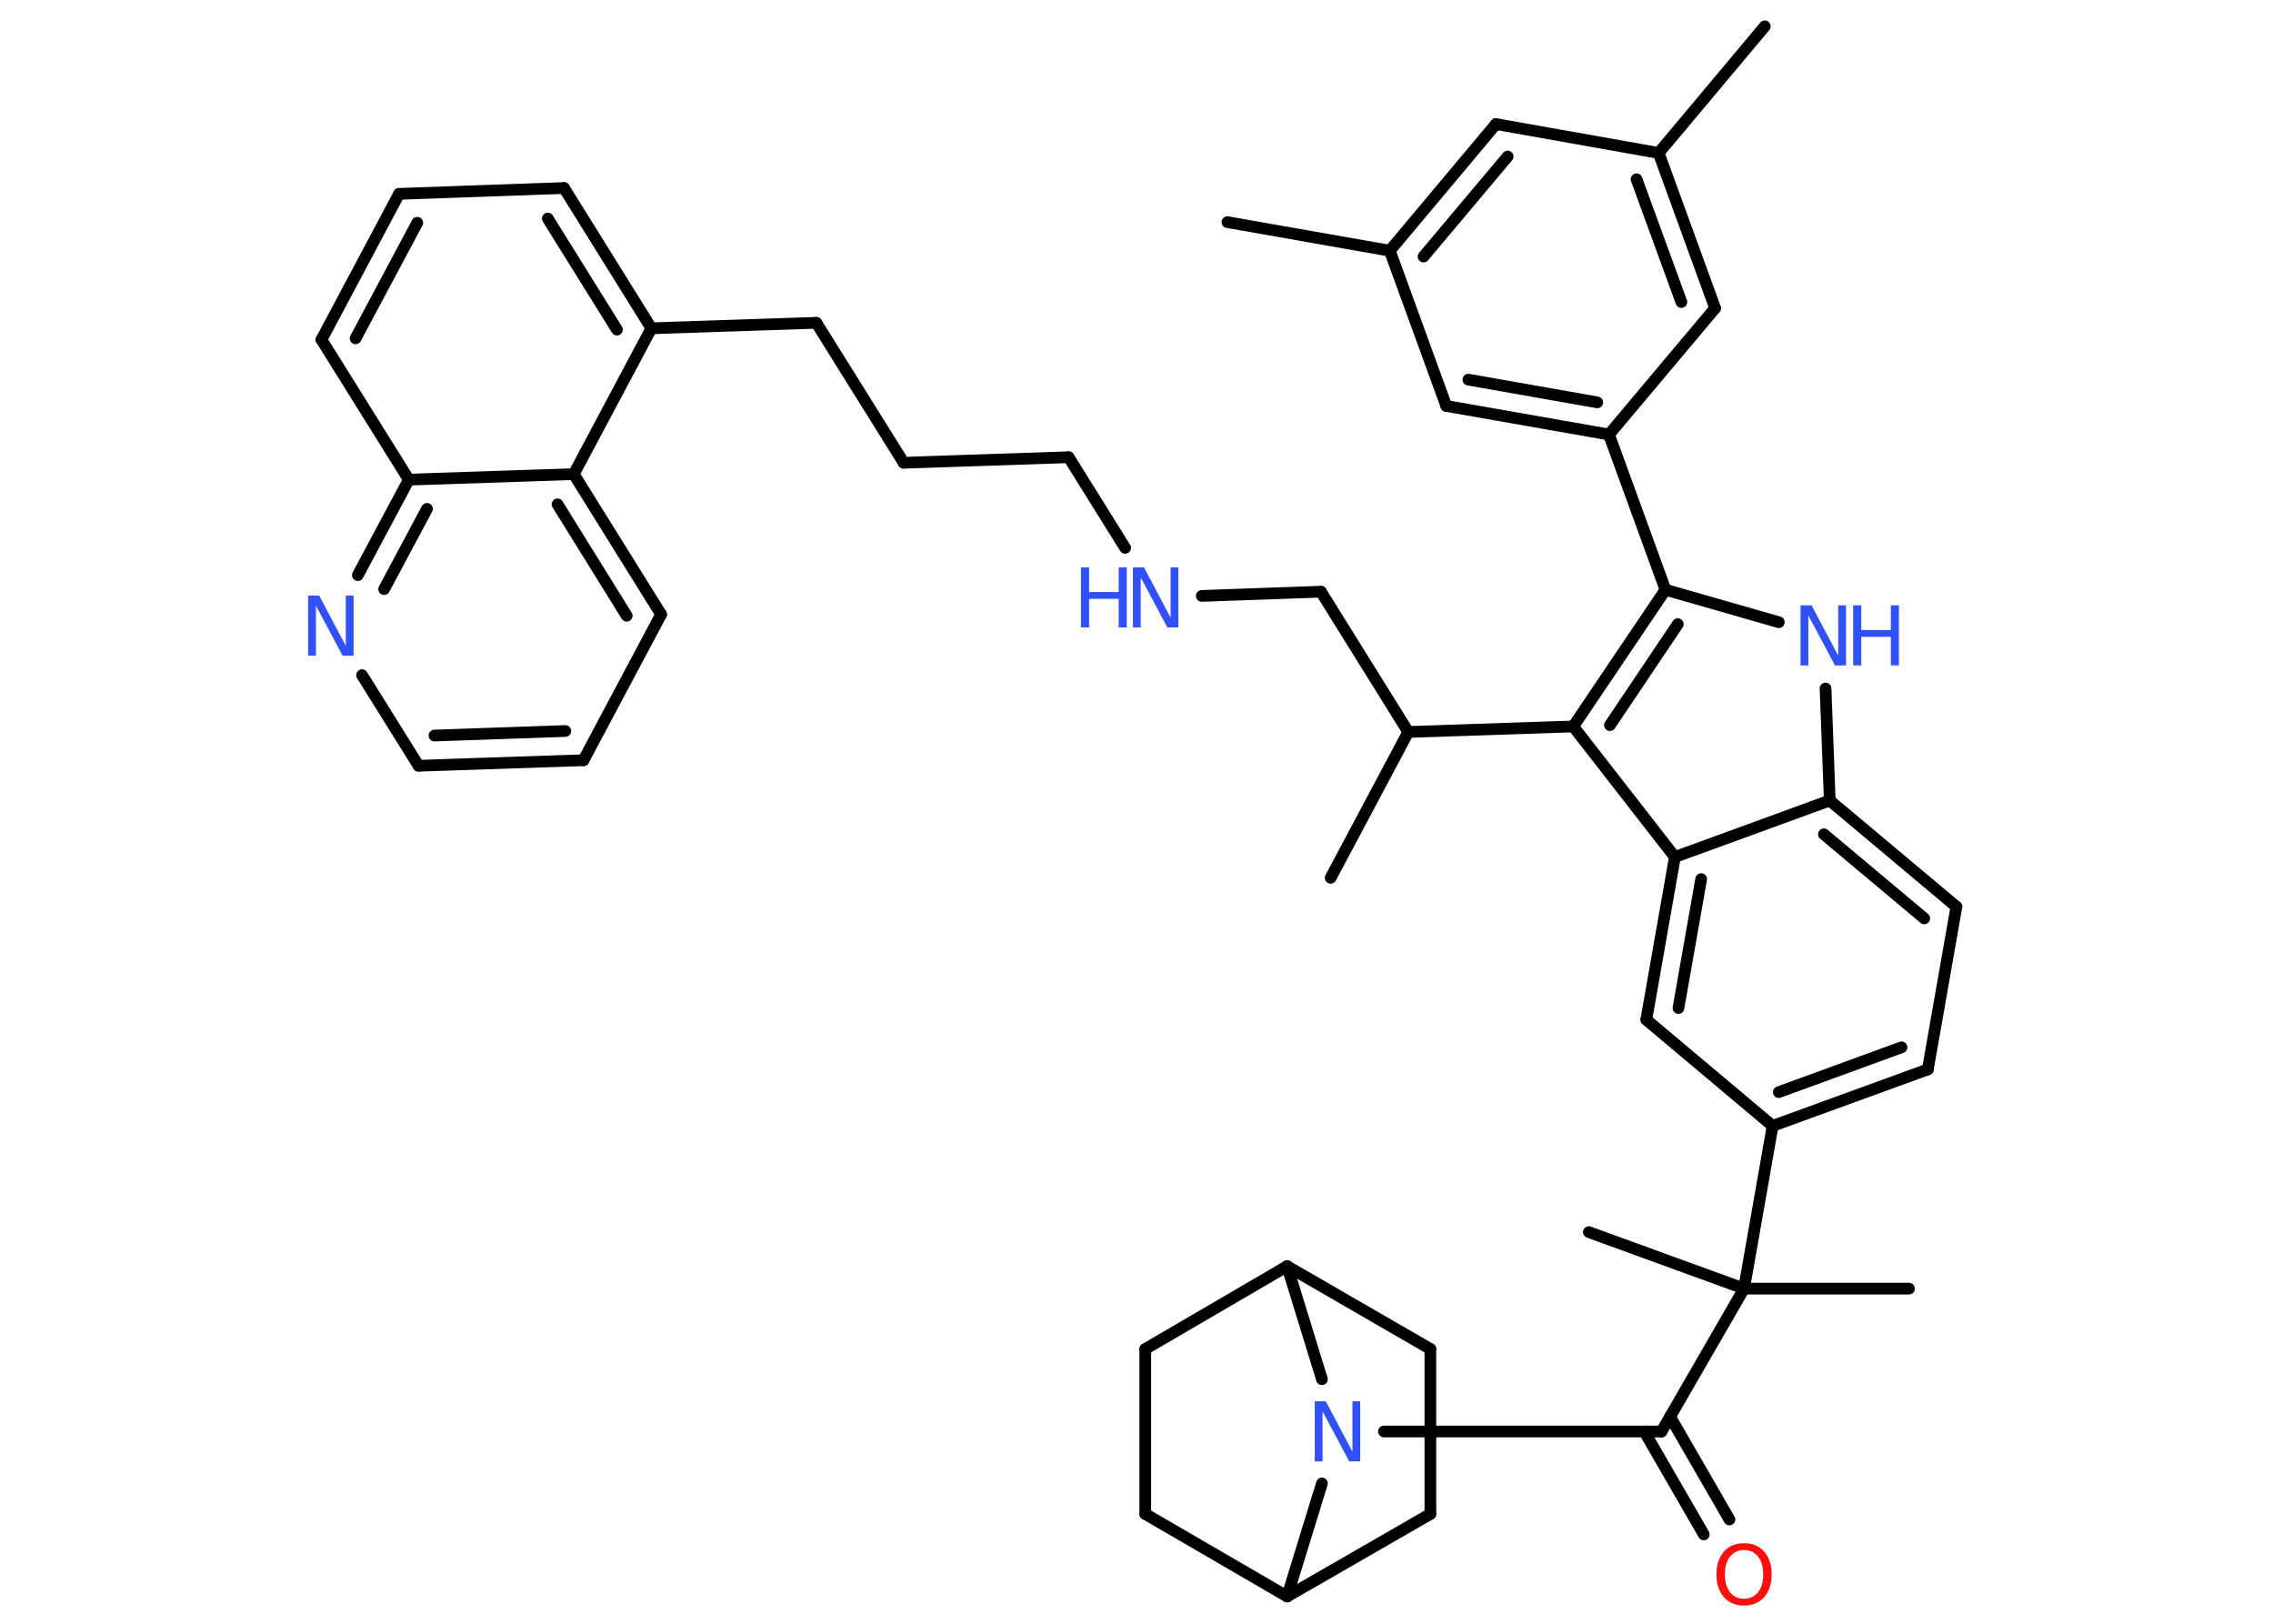 <?xml version='1.0' encoding='UTF-8'?>
<!DOCTYPE svg PUBLIC "-//W3C//DTD SVG 1.1//EN" "http://www.w3.org/Graphics/SVG/1.1/DTD/svg11.dtd">
<svg version='1.2' xmlns='http://www.w3.org/2000/svg' xmlns:xlink='http://www.w3.org/1999/xlink' width='70.0mm' height='50.0mm' viewBox='0 0 70.0 50.0'>
  <desc>Generated by the Chemistry Development Kit (http://github.com/cdk)</desc>
  <g stroke-linecap='round' stroke-linejoin='round' stroke='#000000' stroke-width='.36' fill='#3050F8'>
    <rect x='.0' y='.0' width='70.0' height='50.0' fill='#FFFFFF' stroke='none'/>
    <g id='mol1' class='mol'>
      <line id='mol1bnd1' class='bond' x1='37.8' y1='6.84' x2='42.8' y2='7.72'/>
      <g id='mol1bnd2' class='bond'>
        <line x1='46.07' y1='3.82' x2='42.8' y2='7.72'/>
        <line x1='46.43' y1='4.82' x2='43.84' y2='7.9'/>
      </g>
      <line id='mol1bnd3' class='bond' x1='46.07' y1='3.82' x2='51.08' y2='4.71'/>
      <line id='mol1bnd4' class='bond' x1='51.08' y1='4.71' x2='54.35' y2='.81'/>
      <g id='mol1bnd5' class='bond'>
        <line x1='52.82' y1='9.49' x2='51.08' y2='4.71'/>
        <line x1='51.78' y1='9.3' x2='50.4' y2='5.52'/>
      </g>
      <line id='mol1bnd6' class='bond' x1='52.82' y1='9.49' x2='49.55' y2='13.38'/>
      <line id='mol1bnd7' class='bond' x1='49.55' y1='13.38' x2='51.29' y2='18.16'/>
      <line id='mol1bnd8' class='bond' x1='51.29' y1='18.16' x2='54.78' y2='19.16'/>
      <line id='mol1bnd9' class='bond' x1='56.22' y1='21.2' x2='56.35' y2='24.65'/>
      <g id='mol1bnd10' class='bond'>
        <line x1='60.25' y1='27.92' x2='56.35' y2='24.65'/>
        <line x1='59.26' y1='28.28' x2='56.17' y2='25.69'/>
      </g>
      <line id='mol1bnd11' class='bond' x1='60.25' y1='27.92' x2='59.37' y2='32.93'/>
      <g id='mol1bnd12' class='bond'>
        <line x1='54.59' y1='34.67' x2='59.37' y2='32.93'/>
        <line x1='54.78' y1='33.63' x2='58.56' y2='32.25'/>
      </g>
      <line id='mol1bnd13' class='bond' x1='54.59' y1='34.67' x2='53.71' y2='39.68'/>
      <line id='mol1bnd14' class='bond' x1='53.71' y1='39.68' x2='58.79' y2='39.68'/>
      <line id='mol1bnd15' class='bond' x1='53.71' y1='39.68' x2='48.93' y2='37.94'/>
      <line id='mol1bnd16' class='bond' x1='53.71' y1='39.68' x2='51.17' y2='44.08'/>
      <g id='mol1bnd17' class='bond'>
        <line x1='51.43' y1='43.62' x2='53.26' y2='46.79'/>
        <line x1='50.64' y1='44.08' x2='52.47' y2='47.25'/>
      </g>
      <line id='mol1bnd18' class='bond' x1='51.17' y1='44.08' x2='42.62' y2='44.08'/>
      <line id='mol1bnd19' class='bond' x1='40.71' y1='45.68' x2='39.64' y2='49.16'/>
      <line id='mol1bnd20' class='bond' x1='39.64' y1='49.16' x2='44.05' y2='46.62'/>
      <line id='mol1bnd21' class='bond' x1='44.05' y1='46.62' x2='44.05' y2='41.54'/>
      <line id='mol1bnd22' class='bond' x1='44.05' y1='41.54' x2='39.64' y2='38.99'/>
      <line id='mol1bnd23' class='bond' x1='40.71' y1='42.47' x2='39.64' y2='38.99'/>
      <line id='mol1bnd24' class='bond' x1='39.64' y1='38.99' x2='35.27' y2='41.54'/>
      <line id='mol1bnd25' class='bond' x1='35.27' y1='41.54' x2='35.27' y2='46.62'/>
      <line id='mol1bnd26' class='bond' x1='39.64' y1='49.16' x2='35.27' y2='46.62'/>
      <line id='mol1bnd27' class='bond' x1='54.59' y1='34.67' x2='50.7' y2='31.4'/>
      <g id='mol1bnd28' class='bond'>
        <line x1='51.58' y1='26.39' x2='50.7' y2='31.4'/>
        <line x1='52.39' y1='27.07' x2='51.69' y2='31.04'/>
      </g>
      <line id='mol1bnd29' class='bond' x1='56.35' y1='24.65' x2='51.58' y2='26.39'/>
      <line id='mol1bnd30' class='bond' x1='51.58' y1='26.39' x2='48.45' y2='22.37'/>
      <g id='mol1bnd31' class='bond'>
        <line x1='51.29' y1='18.16' x2='48.45' y2='22.37'/>
        <line x1='51.67' y1='19.22' x2='49.58' y2='22.33'/>
      </g>
      <line id='mol1bnd32' class='bond' x1='48.45' y1='22.37' x2='43.37' y2='22.54'/>
      <line id='mol1bnd33' class='bond' x1='43.37' y1='22.54' x2='40.98' y2='27.03'/>
      <line id='mol1bnd34' class='bond' x1='43.37' y1='22.54' x2='40.68' y2='18.22'/>
      <line id='mol1bnd35' class='bond' x1='40.68' y1='18.22' x2='37.01' y2='18.35'/>
      <line id='mol1bnd36' class='bond' x1='34.65' y1='16.87' x2='32.91' y2='14.08'/>
      <line id='mol1bnd37' class='bond' x1='32.91' y1='14.08' x2='27.83' y2='14.25'/>
      <line id='mol1bnd38' class='bond' x1='27.83' y1='14.25' x2='25.14' y2='9.94'/>
      <line id='mol1bnd39' class='bond' x1='25.14' y1='9.94' x2='20.06' y2='10.11'/>
      <g id='mol1bnd40' class='bond'>
        <line x1='20.06' y1='10.11' x2='17.37' y2='5.79'/>
        <line x1='19.0' y1='10.15' x2='16.87' y2='6.73'/>
      </g>
      <line id='mol1bnd41' class='bond' x1='17.37' y1='5.79' x2='12.29' y2='5.97'/>
      <g id='mol1bnd42' class='bond'>
        <line x1='12.29' y1='5.97' x2='9.9' y2='10.46'/>
        <line x1='12.85' y1='6.86' x2='10.95' y2='10.42'/>
      </g>
      <line id='mol1bnd43' class='bond' x1='9.9' y1='10.46' x2='12.59' y2='14.77'/>
      <g id='mol1bnd44' class='bond'>
        <line x1='12.59' y1='14.77' x2='11.02' y2='17.71'/>
        <line x1='13.15' y1='15.67' x2='11.83' y2='18.14'/>
      </g>
      <line id='mol1bnd45' class='bond' x1='11.15' y1='20.79' x2='12.89' y2='23.58'/>
      <g id='mol1bnd46' class='bond'>
        <line x1='12.89' y1='23.58' x2='17.97' y2='23.41'/>
        <line x1='13.38' y1='22.65' x2='17.41' y2='22.51'/>
      </g>
      <line id='mol1bnd47' class='bond' x1='17.97' y1='23.41' x2='20.36' y2='18.92'/>
      <g id='mol1bnd48' class='bond'>
        <line x1='20.36' y1='18.92' x2='17.67' y2='14.6'/>
        <line x1='19.3' y1='18.96' x2='17.17' y2='15.53'/>
      </g>
      <line id='mol1bnd49' class='bond' x1='20.06' y1='10.11' x2='17.67' y2='14.6'/>
      <line id='mol1bnd50' class='bond' x1='12.59' y1='14.77' x2='17.67' y2='14.6'/>
      <g id='mol1bnd51' class='bond'>
        <line x1='44.54' y1='12.5' x2='49.55' y2='13.38'/>
        <line x1='45.22' y1='11.69' x2='49.19' y2='12.39'/>
      </g>
      <line id='mol1bnd52' class='bond' x1='42.8' y1='7.72' x2='44.54' y2='12.5'/>
      <g id='mol1atm9' class='atom'>
        <path d='M55.46 18.64h.33l.82 1.55v-1.55h.24v1.85h-.34l-.82 -1.54v1.54h-.24v-1.85z' stroke='none'/>
        <path d='M57.07 18.64h.25v.76h.91v-.76h.25v1.85h-.25v-.88h-.91v.88h-.25v-1.85z' stroke='none'/>
      </g>
      <path id='mol1atm18' class='atom' d='M53.71 47.73q-.27 .0 -.43 .2q-.16 .2 -.16 .55q.0 .35 .16 .55q.16 .2 .43 .2q.27 .0 .43 -.2q.16 -.2 .16 -.55q.0 -.35 -.16 -.55q-.16 -.2 -.43 -.2zM53.71 47.52q.39 .0 .62 .26q.23 .26 .23 .7q.0 .44 -.23 .7q-.23 .26 -.62 .26q-.39 .0 -.62 -.26q-.23 -.26 -.23 -.7q.0 -.44 .23 -.7q.23 -.26 .62 -.26z' stroke='none' fill='#FF0D0D'/>
      <path id='mol1atm19' class='atom' d='M40.5 43.15h.33l.82 1.55v-1.55h.24v1.85h-.34l-.82 -1.54v1.54h-.24v-1.85z' stroke='none'/>
      <g id='mol1atm32' class='atom'>
        <path d='M34.9 17.47h.33l.82 1.55v-1.55h.24v1.85h-.34l-.82 -1.54v1.54h-.24v-1.85z' stroke='none'/>
        <path d='M33.29 17.47h.25v.76h.91v-.76h.25v1.85h-.25v-.88h-.91v.88h-.25v-1.85z' stroke='none'/>
      </g>
      <path id='mol1atm41' class='atom' d='M9.5 18.34h.33l.82 1.55v-1.55h.24v1.85h-.34l-.82 -1.54v1.54h-.24v-1.85z' stroke='none'/>
    </g>
  </g>
</svg>
